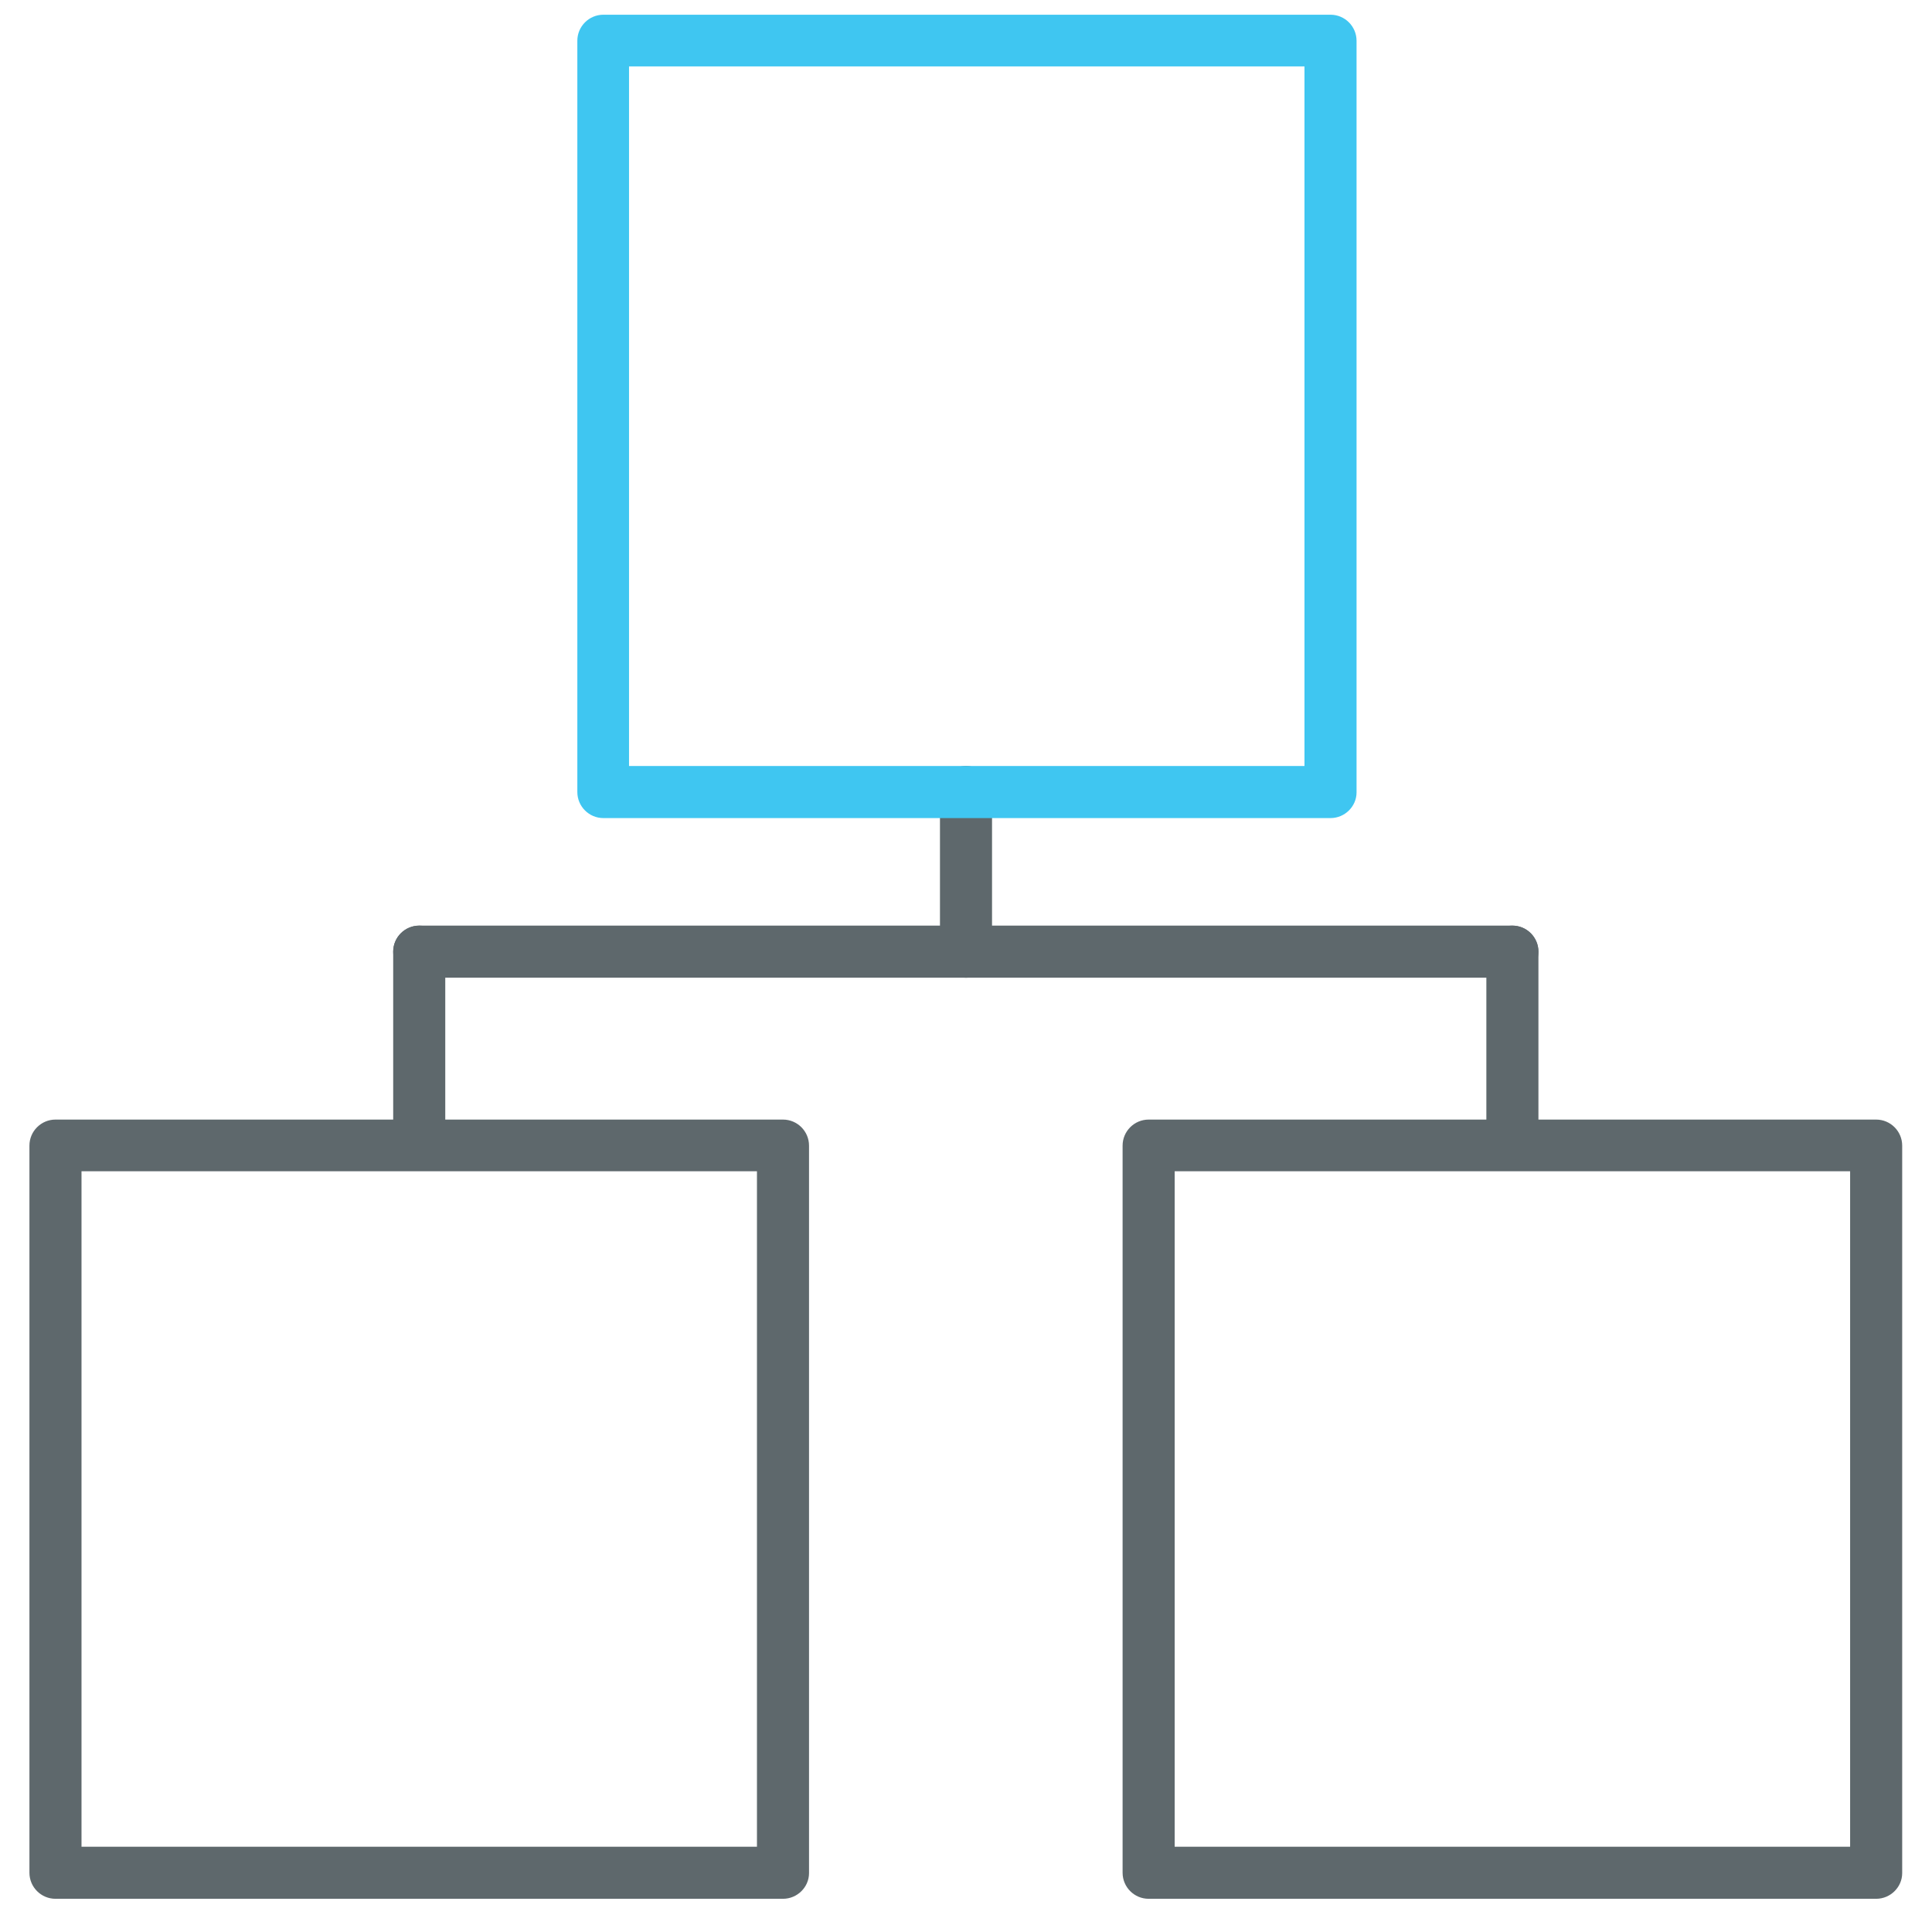 <?xml version="1.0" encoding="utf-8"?>
<!-- Generator: Adobe Illustrator 22.0.0, SVG Export Plug-In . SVG Version: 6.00 Build 0)  -->
<svg version="1.1" id="Layer_1" xmlns="http://www.w3.org/2000/svg" xmlns:xlink="http://www.w3.org/1999/xlink" x="0px" y="0px"
	 viewBox="0 0 512 512" style="enable-background:new 0 0 512 512;" xml:space="preserve">
<style type="text/css">
	.st0{fill:#5E686C;}
	.st1{fill:#3FC6F1;}
</style>
<path class="st0" d="M497.2,503.2H304.4c-3.8,0-6.9-3.1-6.9-6.9V303.6c0-3.8,3.1-6.9,6.9-6.9h192.8c3.8,0,6.9,3.1,6.9,6.9v192.8
	C504.1,500.1,501,503.2,497.2,503.2z M311.3,489.4h179v-179h-179V489.4z"/>
<path class="st0" d="M207.5,503.2H14.7c-3.8,0-6.9-3.1-6.9-6.9V303.6c0-3.8,3.1-6.9,6.9-6.9h192.8c3.8,0,6.9,3.1,6.9,6.9v192.8
	C214.4,500.1,211.3,503.2,207.5,503.2z M21.6,489.4h179v-179h-179V489.4z"/>
<path class="st0" d="M400.8,259.1H111.1c-3.8,0-6.9-3.1-6.9-6.9c0-3.8,3.1-6.9,6.9-6.9h289.7c3.8,0,6.9,3.1,6.9,6.9
	C407.7,256,404.6,259.1,400.8,259.1z"/>
<path class="st0" d="M400.8,307.3c-3.8,0-6.9-3.1-6.9-6.9v-48.2c0-3.8,3.1-6.9,6.9-6.9c3.8,0,6.9,3.1,6.9,6.9v48.2
	C407.7,304.2,404.6,307.3,400.8,307.3z"/>
<path class="st0" d="M111.1,307.3c-3.8,0-6.9-3.1-6.9-6.9v-48.2c0-3.8,3.1-6.9,6.9-6.9s6.9,3.1,6.9,6.9v48.2
	C118,304.2,114.9,307.3,111.1,307.3z"/>
<path class="st0" d="M256,259.1c-3.8,0-6.9-3.1-6.9-6.9v-42.3c0-3.8,3.1-6.9,6.9-6.9c3.8,0,6.9,3.1,6.9,6.9v42.3
	C262.8,256,259.8,259.1,256,259.1z"/>
<path class="st1" d="M352.6,216.8H159.9c-3.8,0-6.9-3.1-6.9-6.9V10.8c0-3.8,3.1-6.9,6.9-6.9h192.7c3.8,0,6.9,3.1,6.9,6.9v199.2
	C359.5,213.7,356.4,216.8,352.6,216.8z M166.7,203h179V17.6h-179V203z"/>
</svg>
